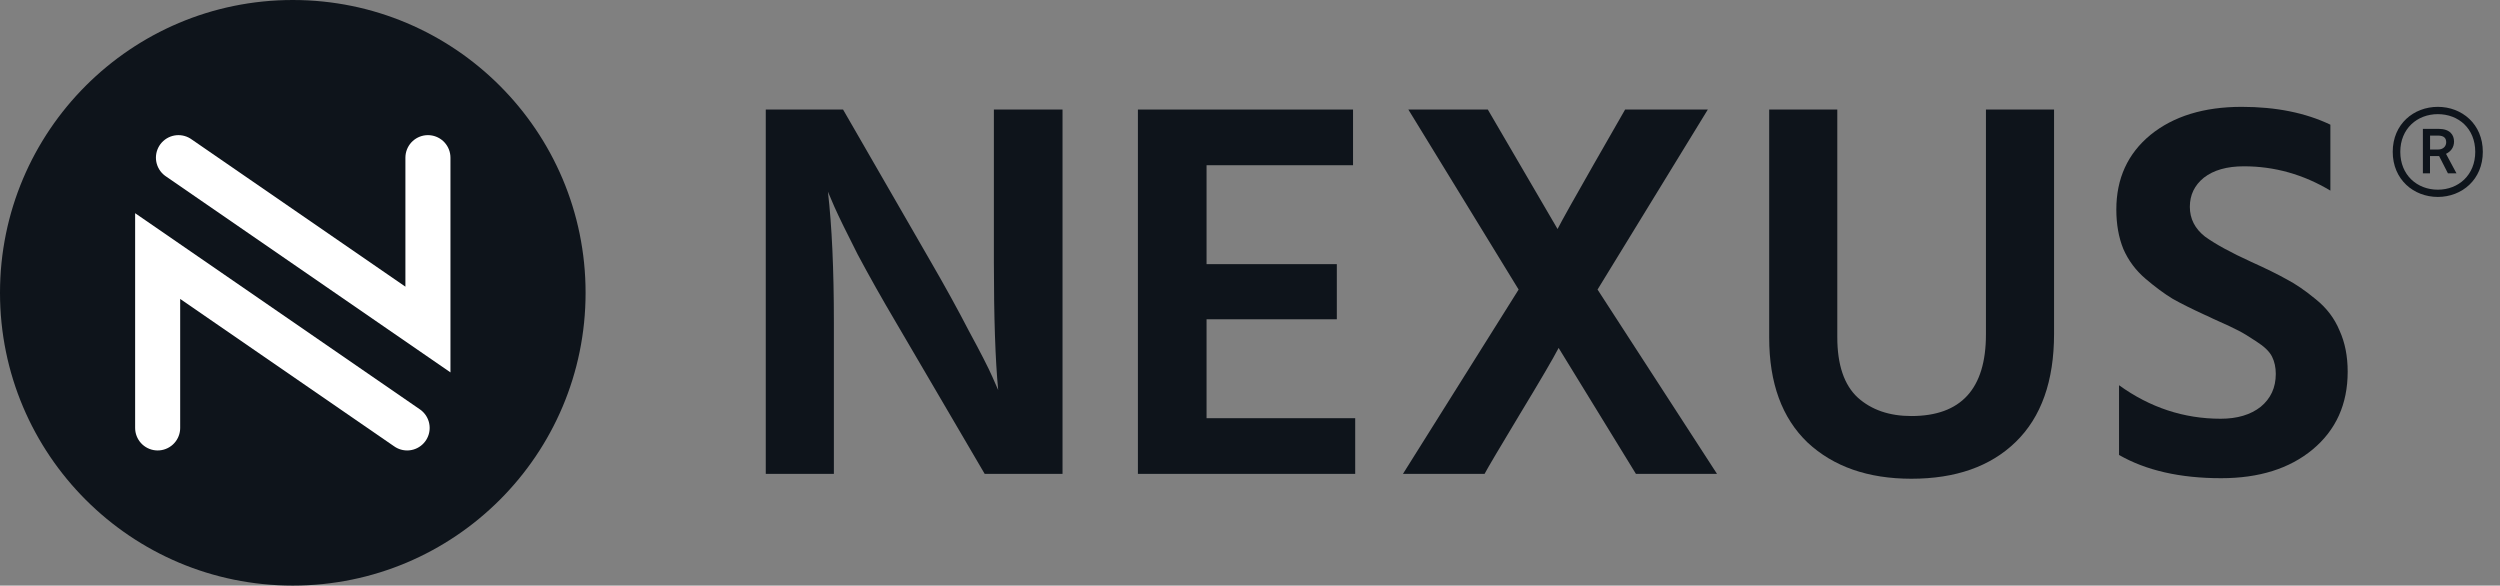 <svg width="111" height="26" viewBox="0 0 111 26" fill="none" xmlns="http://www.w3.org/2000/svg">
<rect x="0" y="0" width="111" height="26" fill="#808080" stroke="none"/>
<circle cx="13" cy="13" r="13" fill="#0E141B"/>
<path d="M18.077 19L7 11.369V19" stroke="white" stroke-width="2" stroke-linecap="round"/>
<path d="M7.923 7L19 14.631V7" stroke="white" stroke-width="2" stroke-linecap="round"/>
<path d="M34 21.04V4.864H37.432L41.32 11.608C41.96 12.712 42.528 13.744 43.024 14.704C43.536 15.648 43.88 16.32 44.056 16.72L44.32 17.32C44.192 15.992 44.128 14.088 44.128 11.608V4.864H47.176V21.04H43.72L39.784 14.32C39.16 13.264 38.592 12.256 38.08 11.296C37.584 10.32 37.24 9.616 37.048 9.184L36.76 8.512C36.936 10.032 37.024 11.96 37.024 14.296V21.04H34Z" fill="#0E141B"/>
<path d="M53.571 18.568H60.171V21.04H50.523V4.864H60.075V7.336H53.571V11.728H59.355V14.176H53.571V18.568Z" fill="#0E141B"/>
<path d="M67.427 12.856L62.531 4.864H66.059L69.155 10.168C69.379 9.736 69.907 8.792 70.739 7.336C71.587 5.864 72.059 5.04 72.155 4.864H75.827L70.931 12.856L76.235 21.04H72.635L69.203 15.448C68.963 15.912 68.387 16.896 67.475 18.4C66.579 19.888 66.059 20.768 65.915 21.04H62.291L67.427 12.856Z" fill="#0E141B"/>
<path d="M88.176 14.848V4.864H91.2V14.824C91.2 16.92 90.632 18.52 89.496 19.624C88.376 20.712 86.832 21.256 84.864 21.256C82.944 21.256 81.408 20.72 80.256 19.648C79.12 18.56 78.552 17.008 78.552 14.992V4.864H81.576V14.968C81.576 16.2 81.88 17.096 82.488 17.656C83.096 18.2 83.888 18.472 84.864 18.472C87.072 18.472 88.176 17.264 88.176 14.848Z" fill="#0E141B"/>
<path d="M103.469 5.536V8.464C102.269 7.744 100.989 7.384 99.629 7.384C98.877 7.384 98.285 7.552 97.853 7.888C97.437 8.224 97.229 8.656 97.229 9.184C97.229 9.712 97.453 10.152 97.901 10.504C98.365 10.84 99.053 11.216 99.965 11.632C100.605 11.92 101.125 12.176 101.525 12.4C101.925 12.608 102.357 12.904 102.821 13.288C103.301 13.672 103.653 14.136 103.877 14.68C104.117 15.208 104.237 15.816 104.237 16.504C104.237 17.944 103.717 19.096 102.677 19.96C101.653 20.808 100.301 21.232 98.621 21.232C96.797 21.232 95.285 20.888 94.085 20.2V17.104C95.461 18.096 96.965 18.592 98.597 18.592C99.333 18.592 99.925 18.416 100.373 18.064C100.821 17.696 101.045 17.208 101.045 16.6C101.045 16.312 100.989 16.056 100.877 15.832C100.765 15.608 100.533 15.384 100.181 15.16C99.845 14.936 99.581 14.776 99.389 14.68C99.213 14.584 98.837 14.408 98.261 14.152C98.101 14.072 97.981 14.016 97.901 13.984C97.309 13.712 96.829 13.472 96.461 13.264C96.093 13.04 95.693 12.744 95.261 12.376C94.829 12.008 94.501 11.568 94.277 11.056C94.069 10.544 93.965 9.96 93.965 9.304C93.965 7.928 94.469 6.824 95.477 5.992C96.501 5.16 97.853 4.744 99.533 4.744C101.053 4.744 102.365 5.008 103.469 5.536Z" fill="#0E141B"/>
<path d="M110.237 6.741C110.237 7.975 109.307 8.744 108.24 8.744C107.169 8.744 106.237 7.975 106.237 6.741C106.237 5.508 107.169 4.744 108.24 4.744C109.307 4.744 110.237 5.508 110.237 6.741ZM106.573 6.741C106.573 7.773 107.32 8.422 108.24 8.422C109.156 8.422 109.901 7.773 109.901 6.741C109.901 5.706 109.156 5.068 108.24 5.068C107.323 5.068 106.573 5.714 106.573 6.741ZM108.268 5.721C108.785 5.721 108.959 5.993 108.959 6.287C108.959 6.557 108.799 6.738 108.603 6.83L109.067 7.695H108.687L108.296 6.928H107.892V7.695H107.576V5.721H108.268ZM107.895 6.639H108.248C108.476 6.639 108.611 6.496 108.611 6.317C108.611 6.136 108.514 6.02 108.247 6.02H107.895L107.895 6.639Z" fill="#0E141B"/>
</svg>
